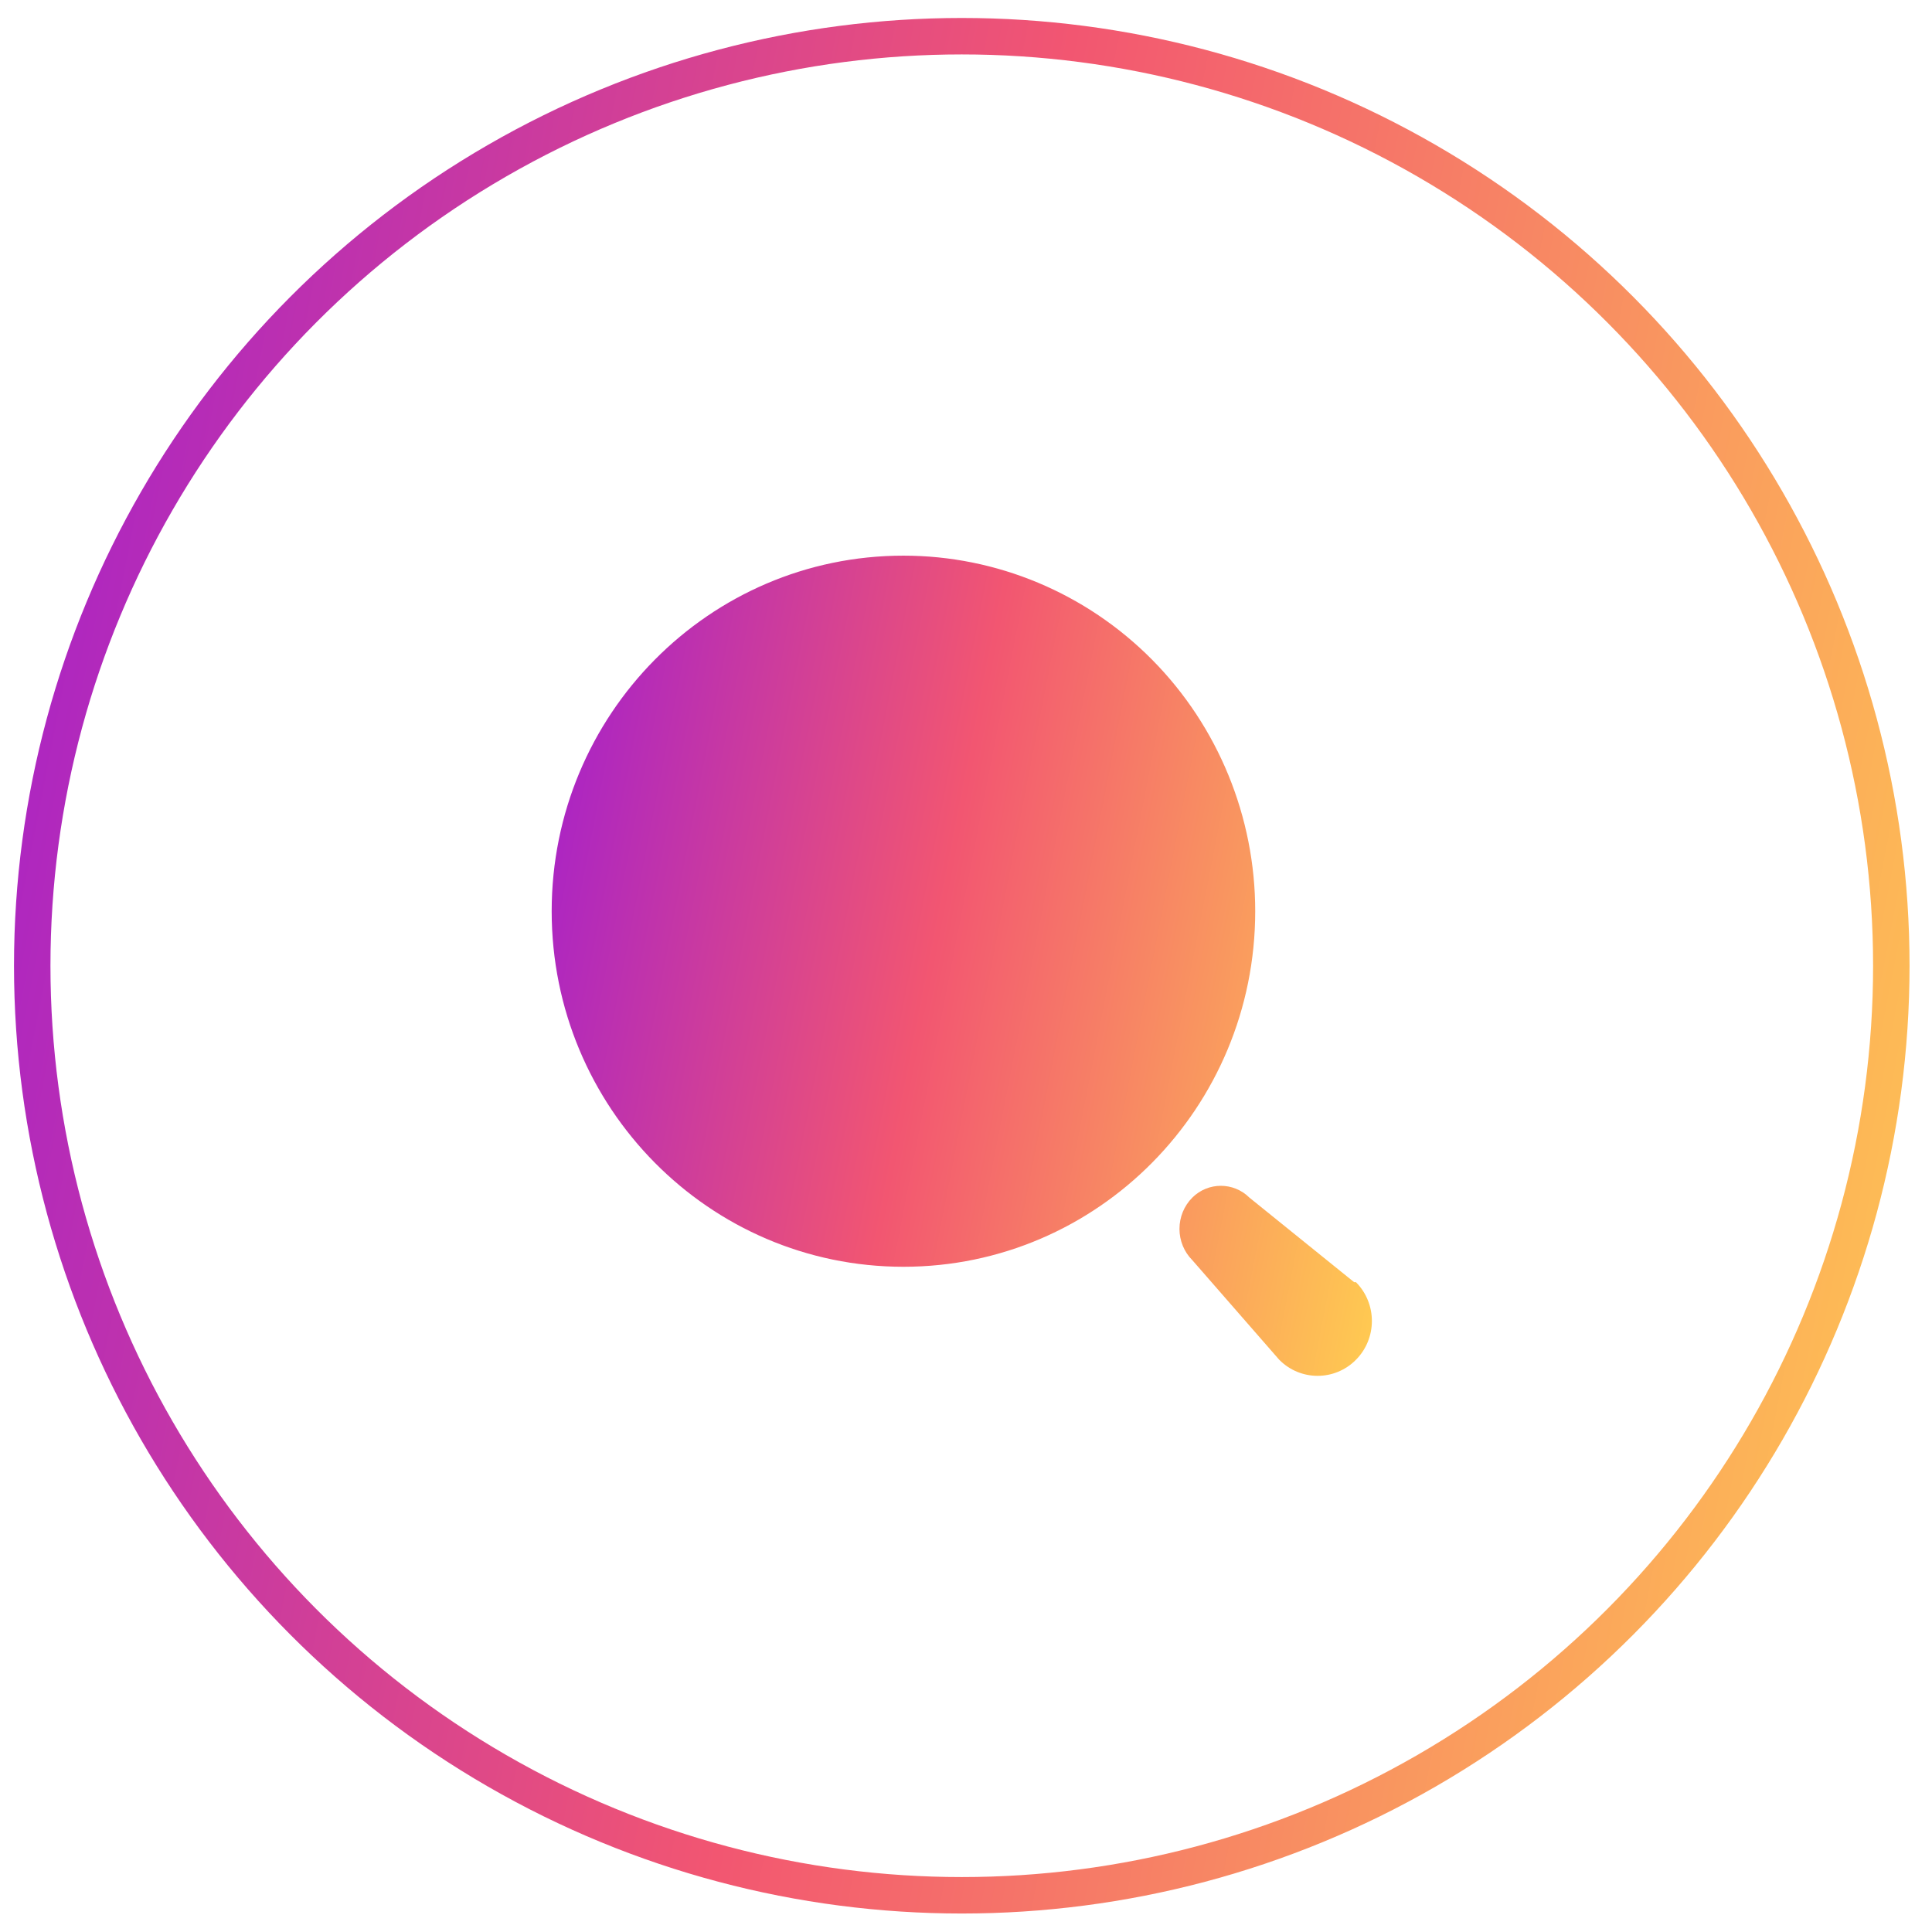 <svg width="53" height="53" viewBox="0 0 53 53" fill="none" xmlns="http://www.w3.org/2000/svg">
<circle cx="26.384" cy="26.493" r="25.5" stroke="url(#paint0_linear_19_44)"/>
<path fill-rule="evenodd" clip-rule="evenodd" d="M15.134 24.997C15.134 19.61 19.455 15.243 24.784 15.243C27.344 15.243 29.798 16.271 31.608 18.1C33.417 19.929 34.434 22.41 34.434 24.997C34.434 30.384 30.114 34.751 24.784 34.751C19.455 34.751 15.134 30.384 15.134 24.997ZM34.275 32.854L37.148 35.174H37.198C37.78 35.762 37.78 36.715 37.198 37.302C36.617 37.89 35.674 37.89 35.093 37.302L32.708 34.569C32.482 34.342 32.356 34.033 32.356 33.712C32.356 33.39 32.482 33.081 32.708 32.854C33.143 32.422 33.84 32.422 34.275 32.854Z" fill="url(#paint1_linear_19_44)"/>
<defs>
<linearGradient id="paint0_linear_19_44" x1="-0.69" y1="6.002" x2="59.173" y2="17.674" gradientUnits="userSpaceOnUse">
<stop stop-color="#A21ECE"/>
<stop offset="0.469" stop-color="#F25671"/>
<stop offset="1" stop-color="#FFCB51"/>
</linearGradient>
<linearGradient id="paint1_linear_19_44" x1="14.67" y1="17.627" x2="40.572" y2="22.677" gradientUnits="userSpaceOnUse">
<stop stop-color="#A21ECE"/>
<stop offset="0.469" stop-color="#F25671"/>
<stop offset="1" stop-color="#FFCB51"/>
</linearGradient>
</defs>
</svg>
